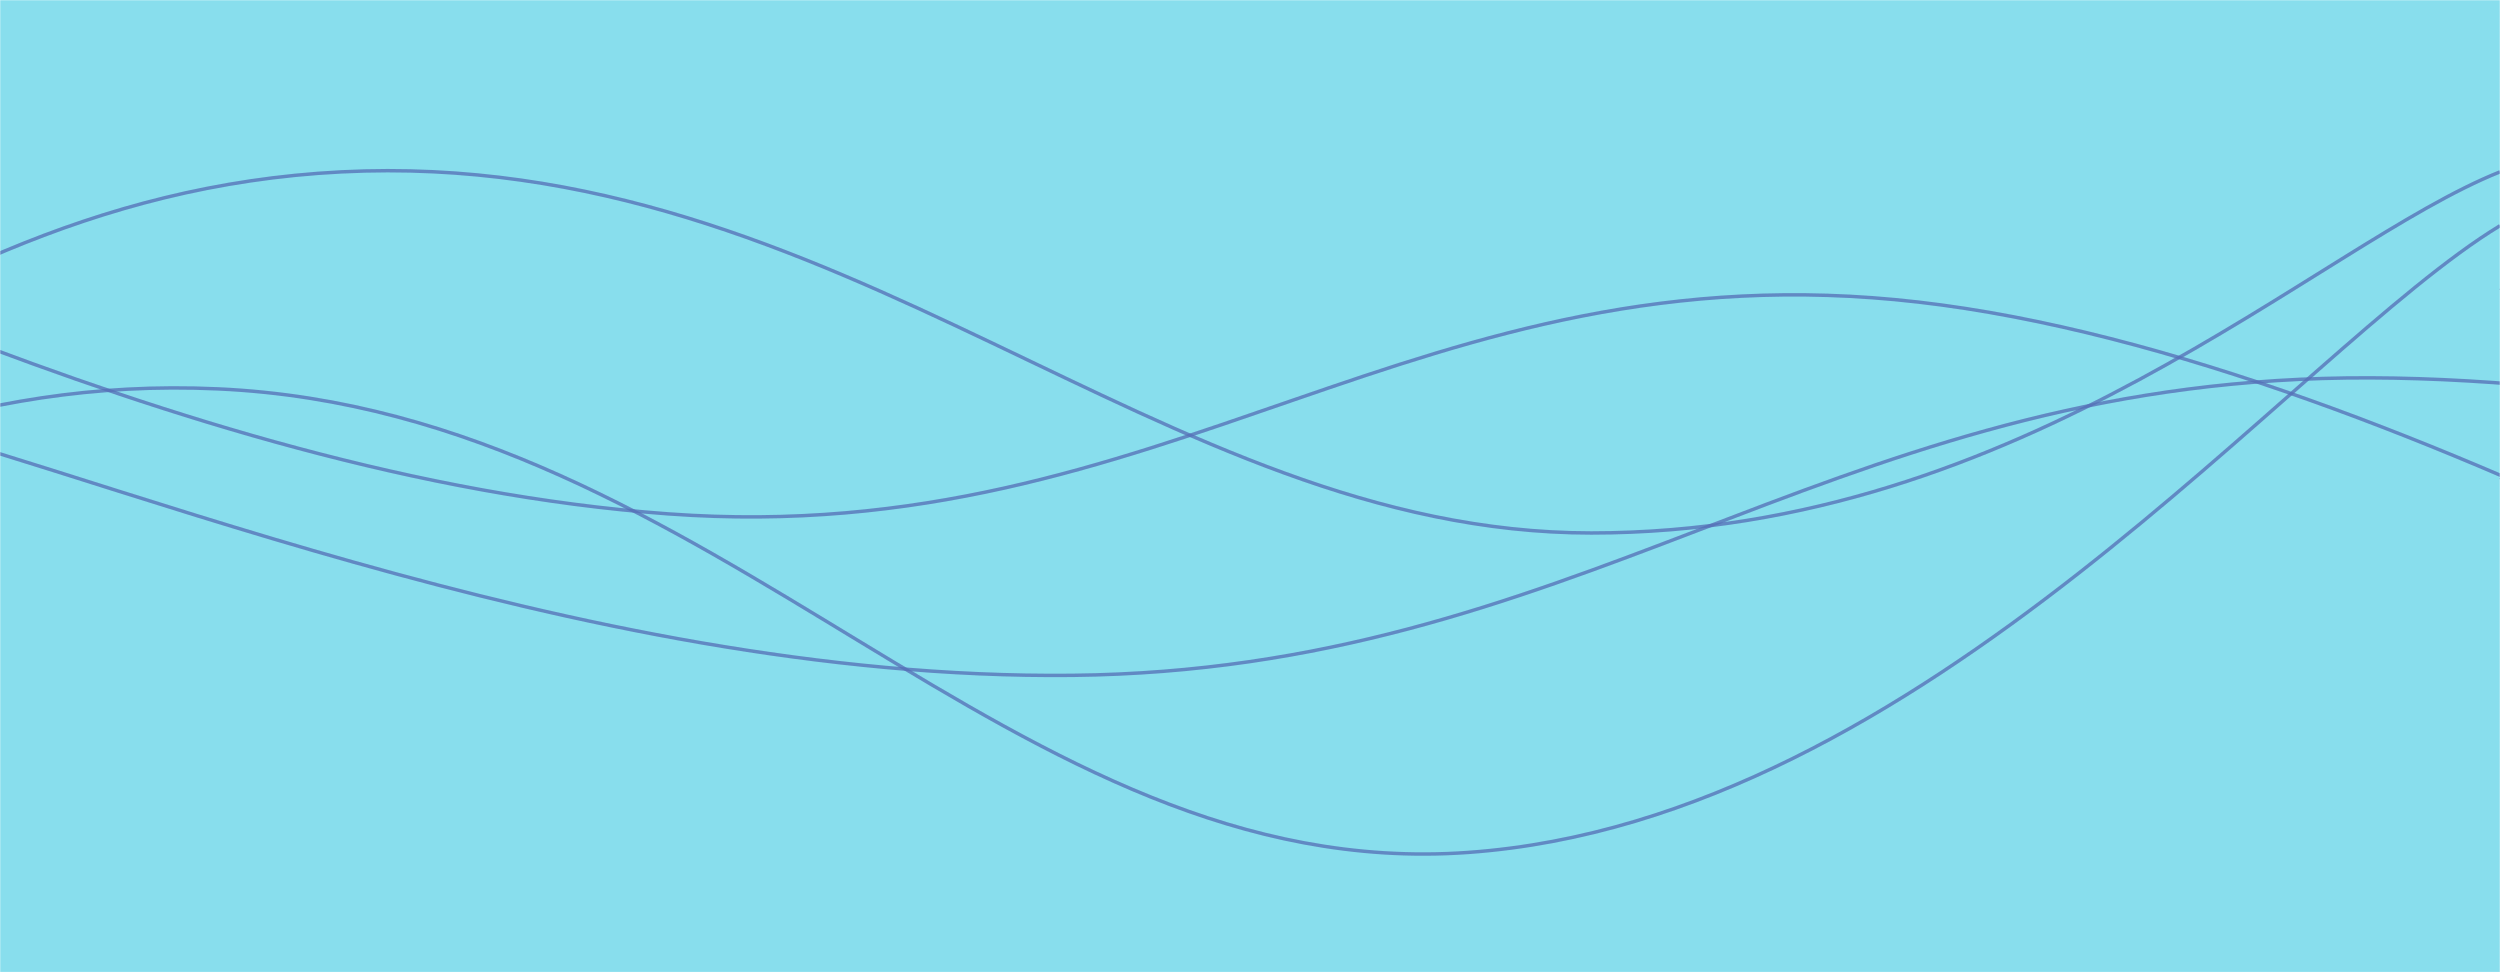 <svg xmlns="http://www.w3.org/2000/svg" version="1.1" xmlns:xlink="http://www.w3.org/1999/xlink" xmlns:svgjs="http://svgjs.com/svgjs" width="1440" height="560" preserveAspectRatio="none" viewBox="0 0 1440 560"><g mask="url(&quot;#SvgjsMask1079&quot;)" fill="none"><rect width="1440" height="560" x="0" y="0" fill="rgba(135, 222, 237, 0.99)"></rect><path d="M -1314.291,184 C -1170.29,232.2 -882.29,417 -594.291,425 C -306.29,433 -162.29,210.8 125.709,224 C 413.71,237.2 582.85,509.8 845.709,491 C 1108.57,472.2 1321.14,202.2 1440,130" stroke="rgba(86, 111, 183, 0.76)" stroke-width="2"></path><path d="M -1243.392,265 C -1099.39,288 -811.39,413.2 -523.392,380 C -235.39,346.8 -91.39,113.6 196.608,99 C 484.61,84.4 667.93,307 916.608,307 C 1165.29,307 1335.32,140.6 1440,99" stroke="rgba(86, 111, 183, 0.76)" stroke-width="2"></path><path d="M -102.242,233 C 41.76,264.2 329.76,392 617.758,389 C 905.76,386 1049.76,226.6 1337.758,218 C 1625.76,209.4 2037.31,356.4 2057.758,346 C 2078.21,335.6 1563.55,202 1440,166" stroke="rgba(86, 111, 183, 0.76)" stroke-width="2"></path><path d="M -335.019,69 C -191.02,114.4 96.98,275 384.981,296 C 672.98,317 816.98,140.8 1104.981,174 C 1392.98,207.2 1757.98,441.8 1824.981,462 C 1891.98,482.2 1517,312.4 1440,275" stroke="rgba(86, 111, 183, 0.76)" stroke-width="2"></path></g><defs><mask id="SvgjsMask1079"><rect width="1440" height="560" fill="#ffffff"></rect></mask></defs></svg>